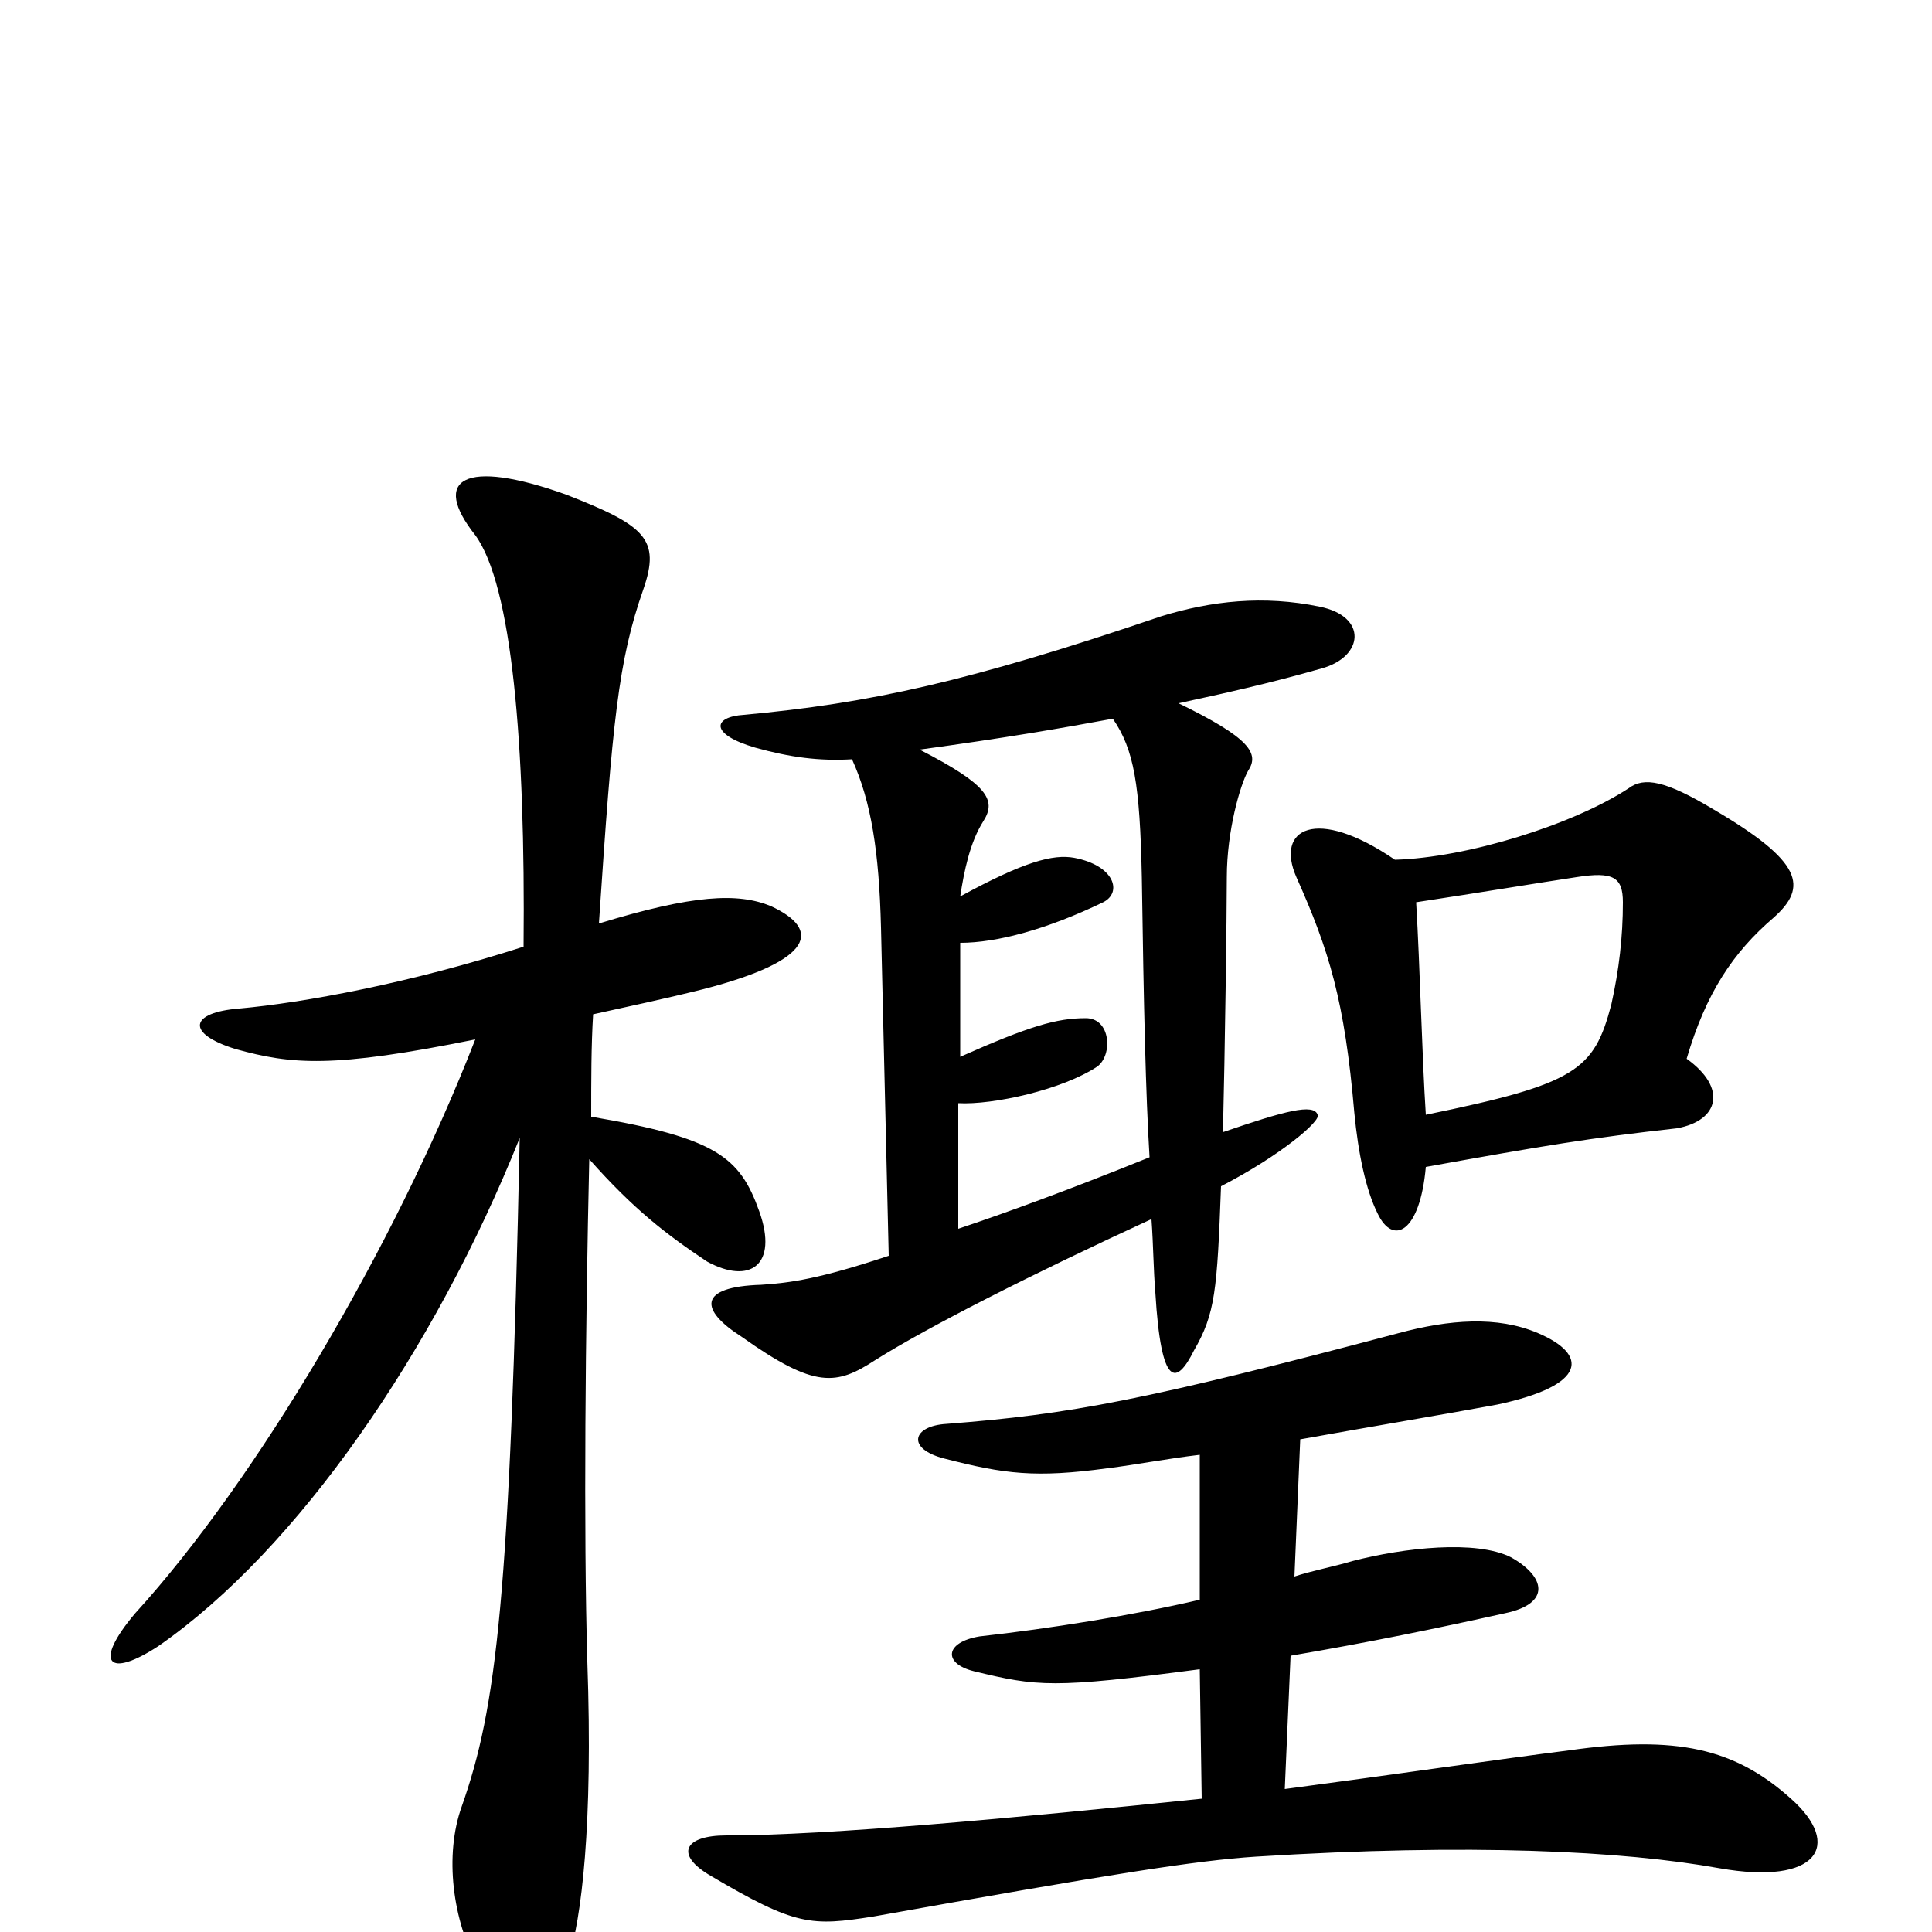 <svg xmlns="http://www.w3.org/2000/svg" viewBox="0 -1000 1000 1000">
	<path fill="#000000" d="M305 -400C328 -374 345 -361 366 -347C388 -335 403 -345 393 -373C383 -401 371 -411 306 -422C306 -441 306 -459 307 -475C325 -479 344 -483 364 -488C422 -503 425 -519 399 -531C382 -538 359 -537 310 -522C317 -627 320 -658 333 -695C342 -721 334 -728 293 -744C240 -763 223 -752 246 -723C265 -697 272 -615 271 -510C212 -491 157 -481 124 -478C98 -476 96 -465 122 -457C151 -449 172 -447 246 -462C204 -354 132 -233 70 -165C48 -139 56 -131 82 -148C154 -198 225 -301 269 -411C264 -173 257 -116 239 -65C230 -40 234 -6 248 19C265 54 282 52 294 15C301 -7 307 -55 304 -140C302 -207 303 -313 305 -400ZM665 -74L668 -143C709 -150 743 -157 779 -165C803 -170 800 -184 782 -194C764 -203 727 -199 700 -192C690 -189 679 -187 670 -184L673 -255C712 -262 748 -268 775 -273C822 -283 822 -299 796 -310C775 -319 750 -317 724 -310C592 -275 554 -268 490 -263C472 -262 469 -250 489 -245C520 -237 536 -235 573 -240C589 -242 604 -245 621 -247V-172C587 -164 543 -157 507 -153C489 -150 488 -139 504 -135C537 -127 545 -126 621 -136L622 -69C525 -59 429 -50 376 -50C354 -50 349 -40 368 -29C412 -3 420 -3 452 -8C575 -30 619 -37 650 -39C761 -46 840 -42 890 -33C941 -24 954 -45 927 -69C898 -95 868 -102 812 -94C780 -90 718 -81 665 -74ZM738 -396C799 -407 823 -411 868 -416C890 -420 894 -437 873 -452C883 -486 897 -507 918 -525C936 -541 933 -554 887 -581C862 -596 851 -598 843 -592C814 -573 759 -556 722 -555C681 -583 660 -571 671 -546C688 -508 696 -482 701 -424C703 -403 707 -384 713 -372C721 -355 735 -362 738 -396ZM733 -533C766 -538 796 -543 816 -546C835 -549 840 -546 840 -533C840 -515 838 -498 834 -480C825 -446 816 -439 738 -423C736 -454 735 -499 733 -533ZM576 -628C587 -612 590 -594 591 -546C592 -478 593 -434 595 -401C553 -384 520 -372 496 -364C496 -362 496 -429 496 -429C514 -428 550 -436 568 -448C576 -454 575 -473 562 -473C547 -473 533 -469 497 -453V-512C516 -512 542 -519 571 -533C581 -538 577 -552 556 -556C545 -558 530 -554 497 -536C499 -549 502 -564 509 -575C516 -586 511 -594 476 -612C520 -618 549 -623 576 -628ZM441 -607C451 -585 455 -559 456 -520L460 -350C424 -338 409 -336 394 -335C361 -334 362 -322 384 -308C422 -281 433 -283 453 -296C480 -313 533 -340 596 -369C597 -355 597 -343 598 -331C601 -281 609 -283 618 -301C629 -320 630 -332 632 -386C663 -402 684 -420 682 -423C680 -429 665 -425 633 -414C634 -454 635 -527 635 -546C635 -570 642 -594 646 -601C652 -610 647 -618 610 -636C633 -641 656 -646 684 -654C706 -660 708 -681 683 -686C654 -692 627 -689 601 -681C501 -647 450 -636 385 -630C369 -629 367 -620 391 -613C409 -608 424 -606 441 -607Z"/>
</svg>